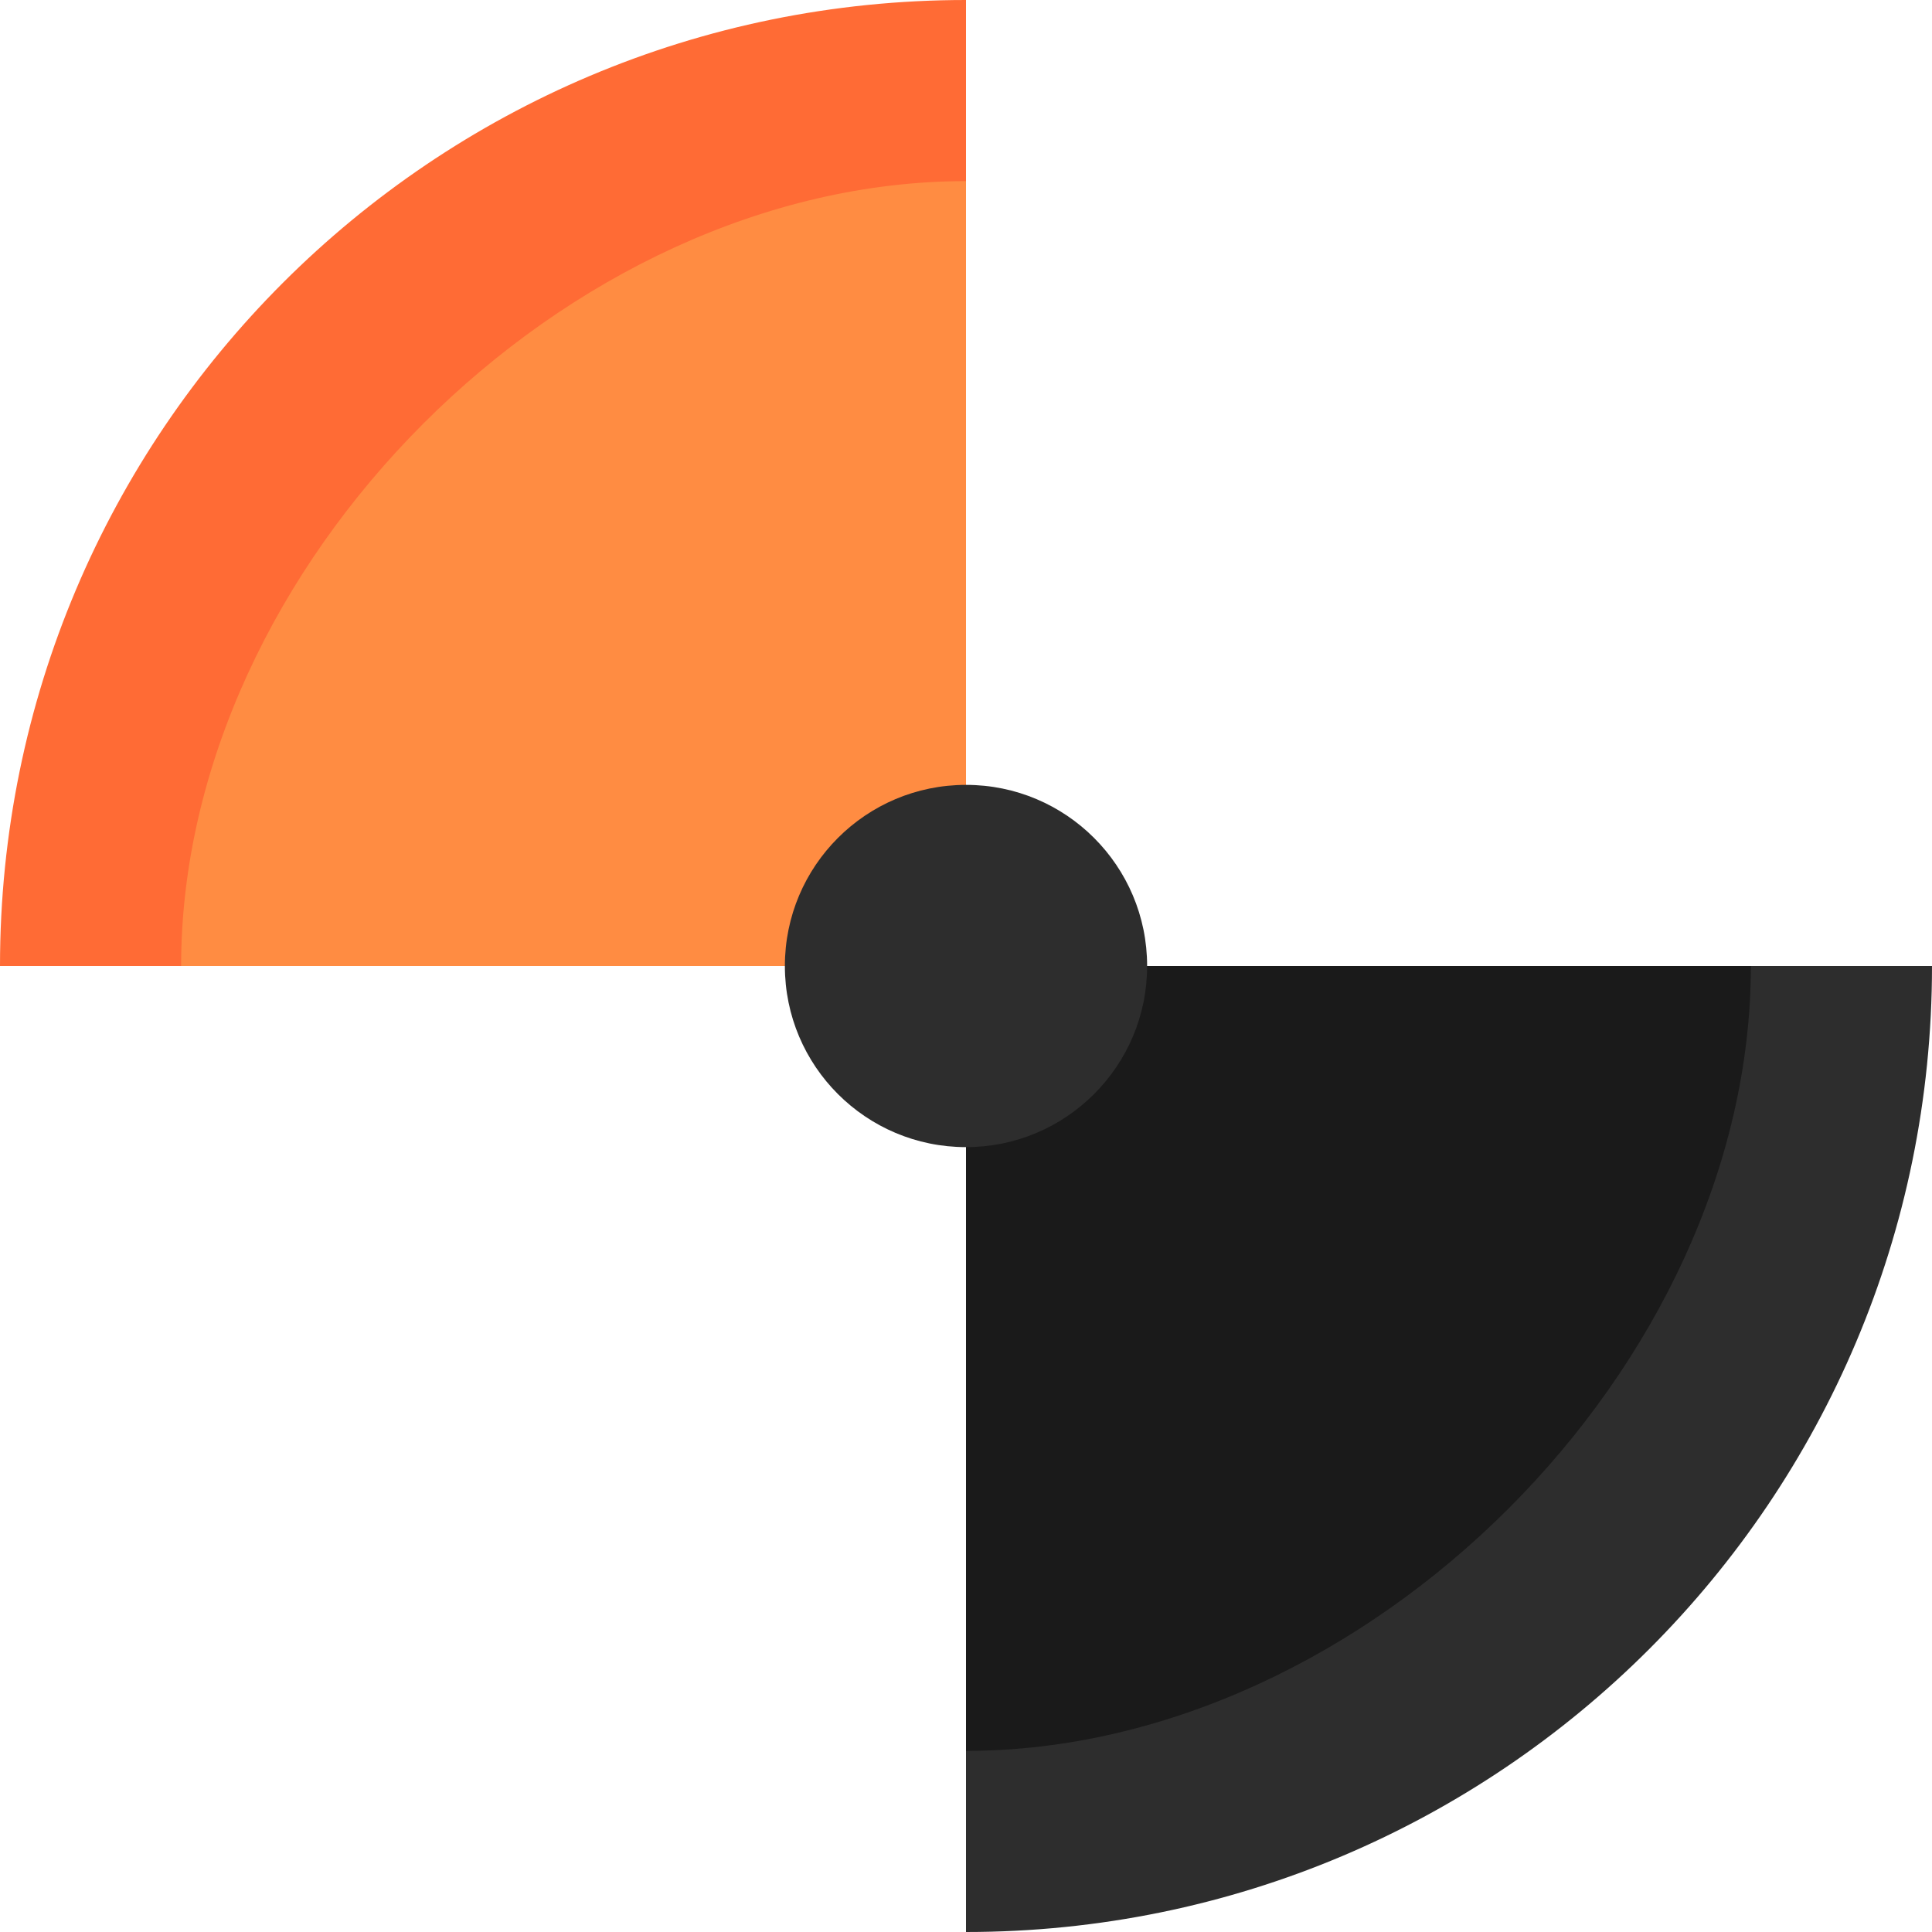 <svg width="32" height="32" viewBox="0 0 32 32" fill="none" xmlns="http://www.w3.org/2000/svg">
  <!-- Your exact logo design -->
  <circle cx="16" cy="16" r="16" fill="none"/>
  
  <!-- Orange left arcs (matching your design) -->
  <path d="M0 16C0 7.16 7.16 0 16 0V16C7.16 16 0 16 0 16Z" fill="#FF6B35"/>
  <path d="M3 16C3 9.37 9.37 3 16 3V16C9.37 16 3 16 3 16Z" fill="#FF8C42"/>
  
  <!-- Dark right arcs (matching your design) -->
  <path d="M32 16C32 24.84 24.84 32 16 32V16C24.84 16 32 16 32 16Z" fill="#2D2D2D"/>
  <path d="M29 16C29 22.63 22.63 29 16 29V16C22.63 16 29 16 29 16Z" fill="#1A1A1A"/>
  
  <!-- Center -->
  <circle cx="16" cy="16" r="3" fill="#2D2D2D"/>
</svg>